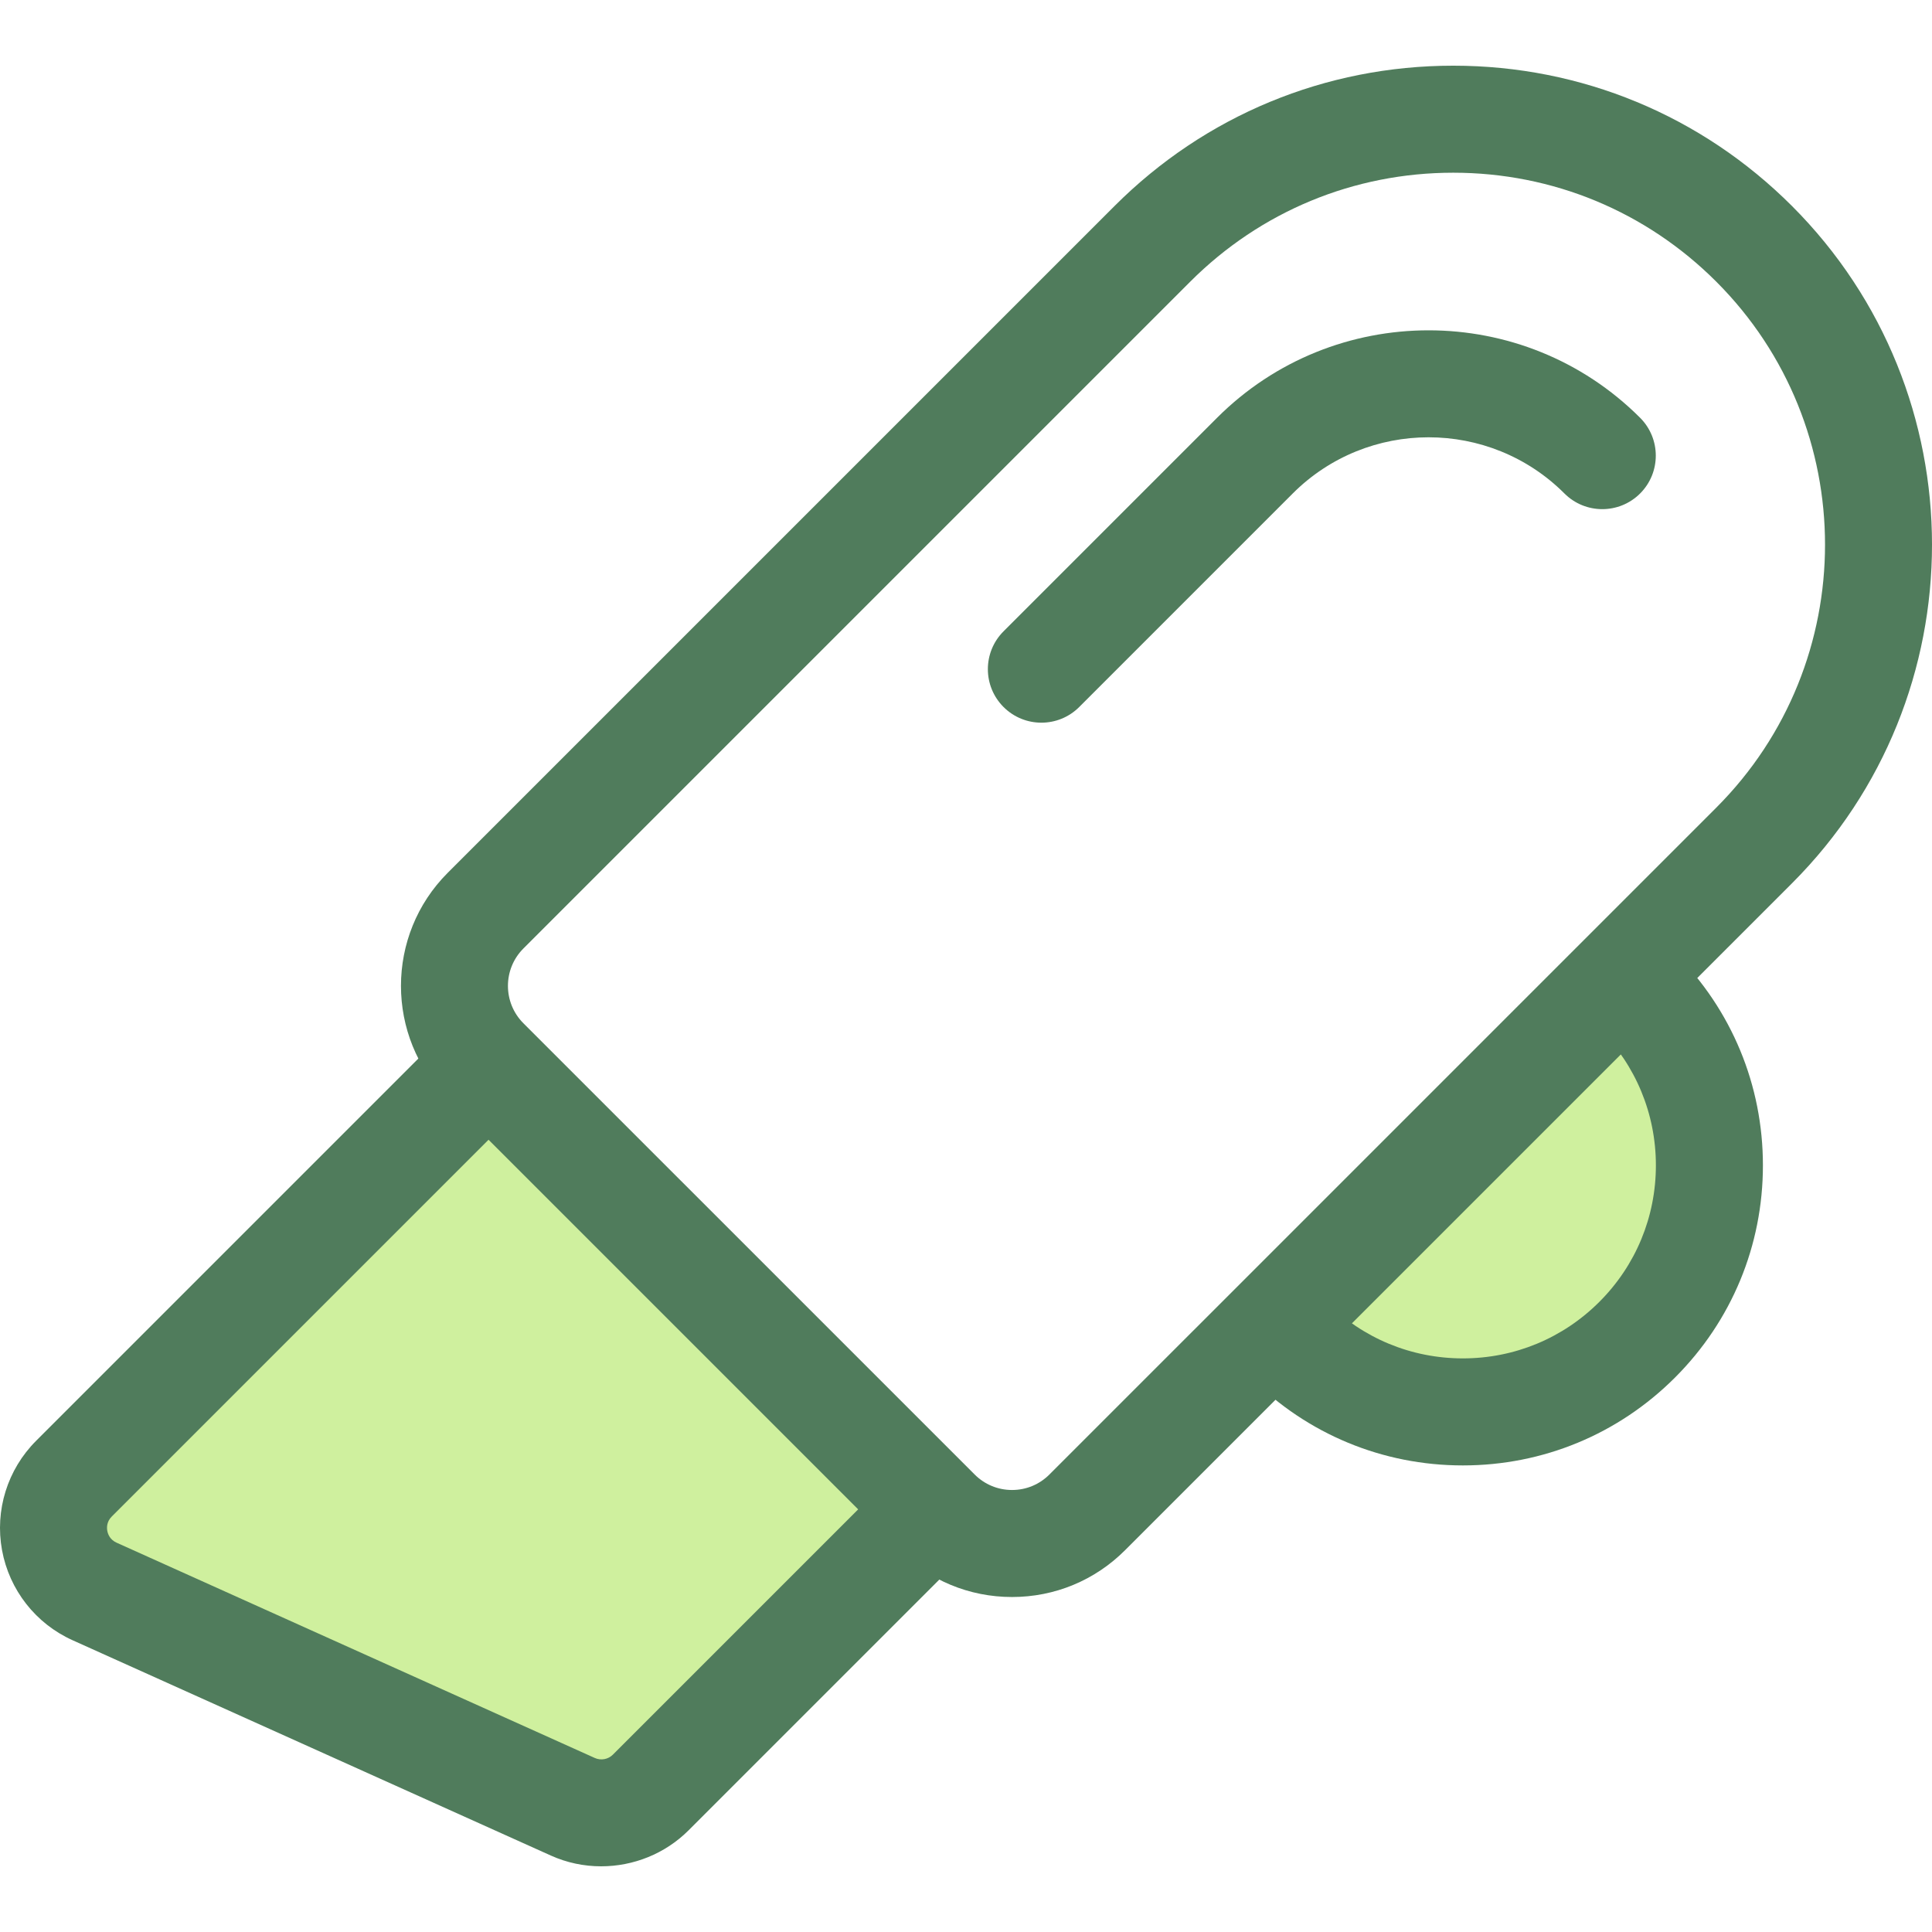 <?xml version="1.0" encoding="iso-8859-1"?>
<!-- Generator: Adobe Illustrator 19.0.0, SVG Export Plug-In . SVG Version: 6.00 Build 0)  -->
<svg version="1.1" id="Layer_1" xmlns="http://www.w3.org/2000/svg" xmlns:xlink="http://www.w3.org/1999/xlink" x="0px" y="0px"
	 viewBox="0 0 512.001 512.001" style="enable-background:new 0 0 512.001 512.001;" xml:space="preserve">
<path style="fill:#CFF09E;" d="M341.475,355.037c25.515,25.515,66.883,25.515,92.398,0c25.515-25.515,25.515-66.883,0-92.398"/>
<path style="fill:#507C5C;" d="M387.674,388.353c-21.241,0-41.208-8.271-56.227-23.29l20.057-20.057
	c9.662,9.662,22.507,14.982,36.171,14.982s26.509-5.321,36.171-14.982c9.662-9.662,14.982-22.506,14.982-36.171
	c0-13.664-5.321-26.509-14.982-36.171l20.057-20.057c15.018,15.019,23.29,34.988,23.29,56.226c0,21.241-8.272,41.209-23.29,56.226
	C428.882,380.083,408.914,388.353,387.674,388.353z"/>
<path style="fill:#CFF09E;" d="M126.989,284.467l-107.4,107.4c-9.134,9.134-6.304,24.583,5.475,29.886l126.748,57.061
	c6.994,3.148,15.208,1.644,20.631-3.779L245,402.478"/>
<g>
	<path style="fill:#507C5C;" d="M159.312,494.594c-4.517,0-9.06-0.93-13.32-2.848L19.243,434.684
		c-9.781-4.402-16.775-13.33-18.708-23.883s1.442-21.378,9.026-28.962l107.4-107.4l20.057,20.057l-107.4,107.4
		c-1.383,1.381-1.334,2.971-1.183,3.796c0.152,0.825,0.671,2.329,2.452,3.131l126.746,57.061c1.61,0.725,3.533,0.372,4.782-0.876
		l72.557-72.558l20.057,20.057l-72.557,72.557C176.245,491.288,167.827,494.592,159.312,494.594z"/>
	<path style="fill:#507C5C;" d="M268.2,423.226c-11.318,0-21.957-4.408-29.959-12.41L118.65,291.227
		c-16.518-16.52-16.518-43.4,0-59.92L295.374,54.585c23.973-23.973,55.849-37.178,89.755-37.178
		c33.905,0,65.78,13.204,89.755,37.178c49.49,49.49,49.49,130.018,0,179.509L298.16,410.816
		C290.157,418.819,279.517,423.226,268.2,423.226z M385.128,45.77c-26.329,0-51.082,10.252-69.698,28.87L138.706,251.364
		c-5.461,5.461-5.461,14.347,0,19.808l119.591,119.589c2.645,2.646,6.163,4.104,9.904,4.104s7.258-1.456,9.903-4.104
		l176.724-176.723c38.433-38.433,38.433-100.966,0-139.397C436.208,56.023,411.456,45.77,385.128,45.77z"/>
	<path style="fill:#507C5C;" d="M275.977,191.518c-3.629,0-7.258-1.386-10.028-4.154c-5.538-5.538-5.539-14.517,0-20.057
		l56.586-56.587c30.911-30.908,81.203-30.908,112.114,0c5.538,5.538,5.538,14.517,0,20.057c-5.538,5.536-14.517,5.536-20.057,0
		c-19.851-19.85-52.15-19.852-72.002,0l-56.586,56.587C283.237,190.132,279.608,191.518,275.977,191.518z"/>
</g>
<g>
</g>
<g>
</g>
<g>
</g>
<g>
</g>
<g>
</g>
<g>
</g>
<g>
</g>
<g>
</g>
<g>
</g>
<g>
</g>
<g>
</g>
<g>
</g>
<g>
</g>
<g>
</g>
<g>
</g>
</svg>
